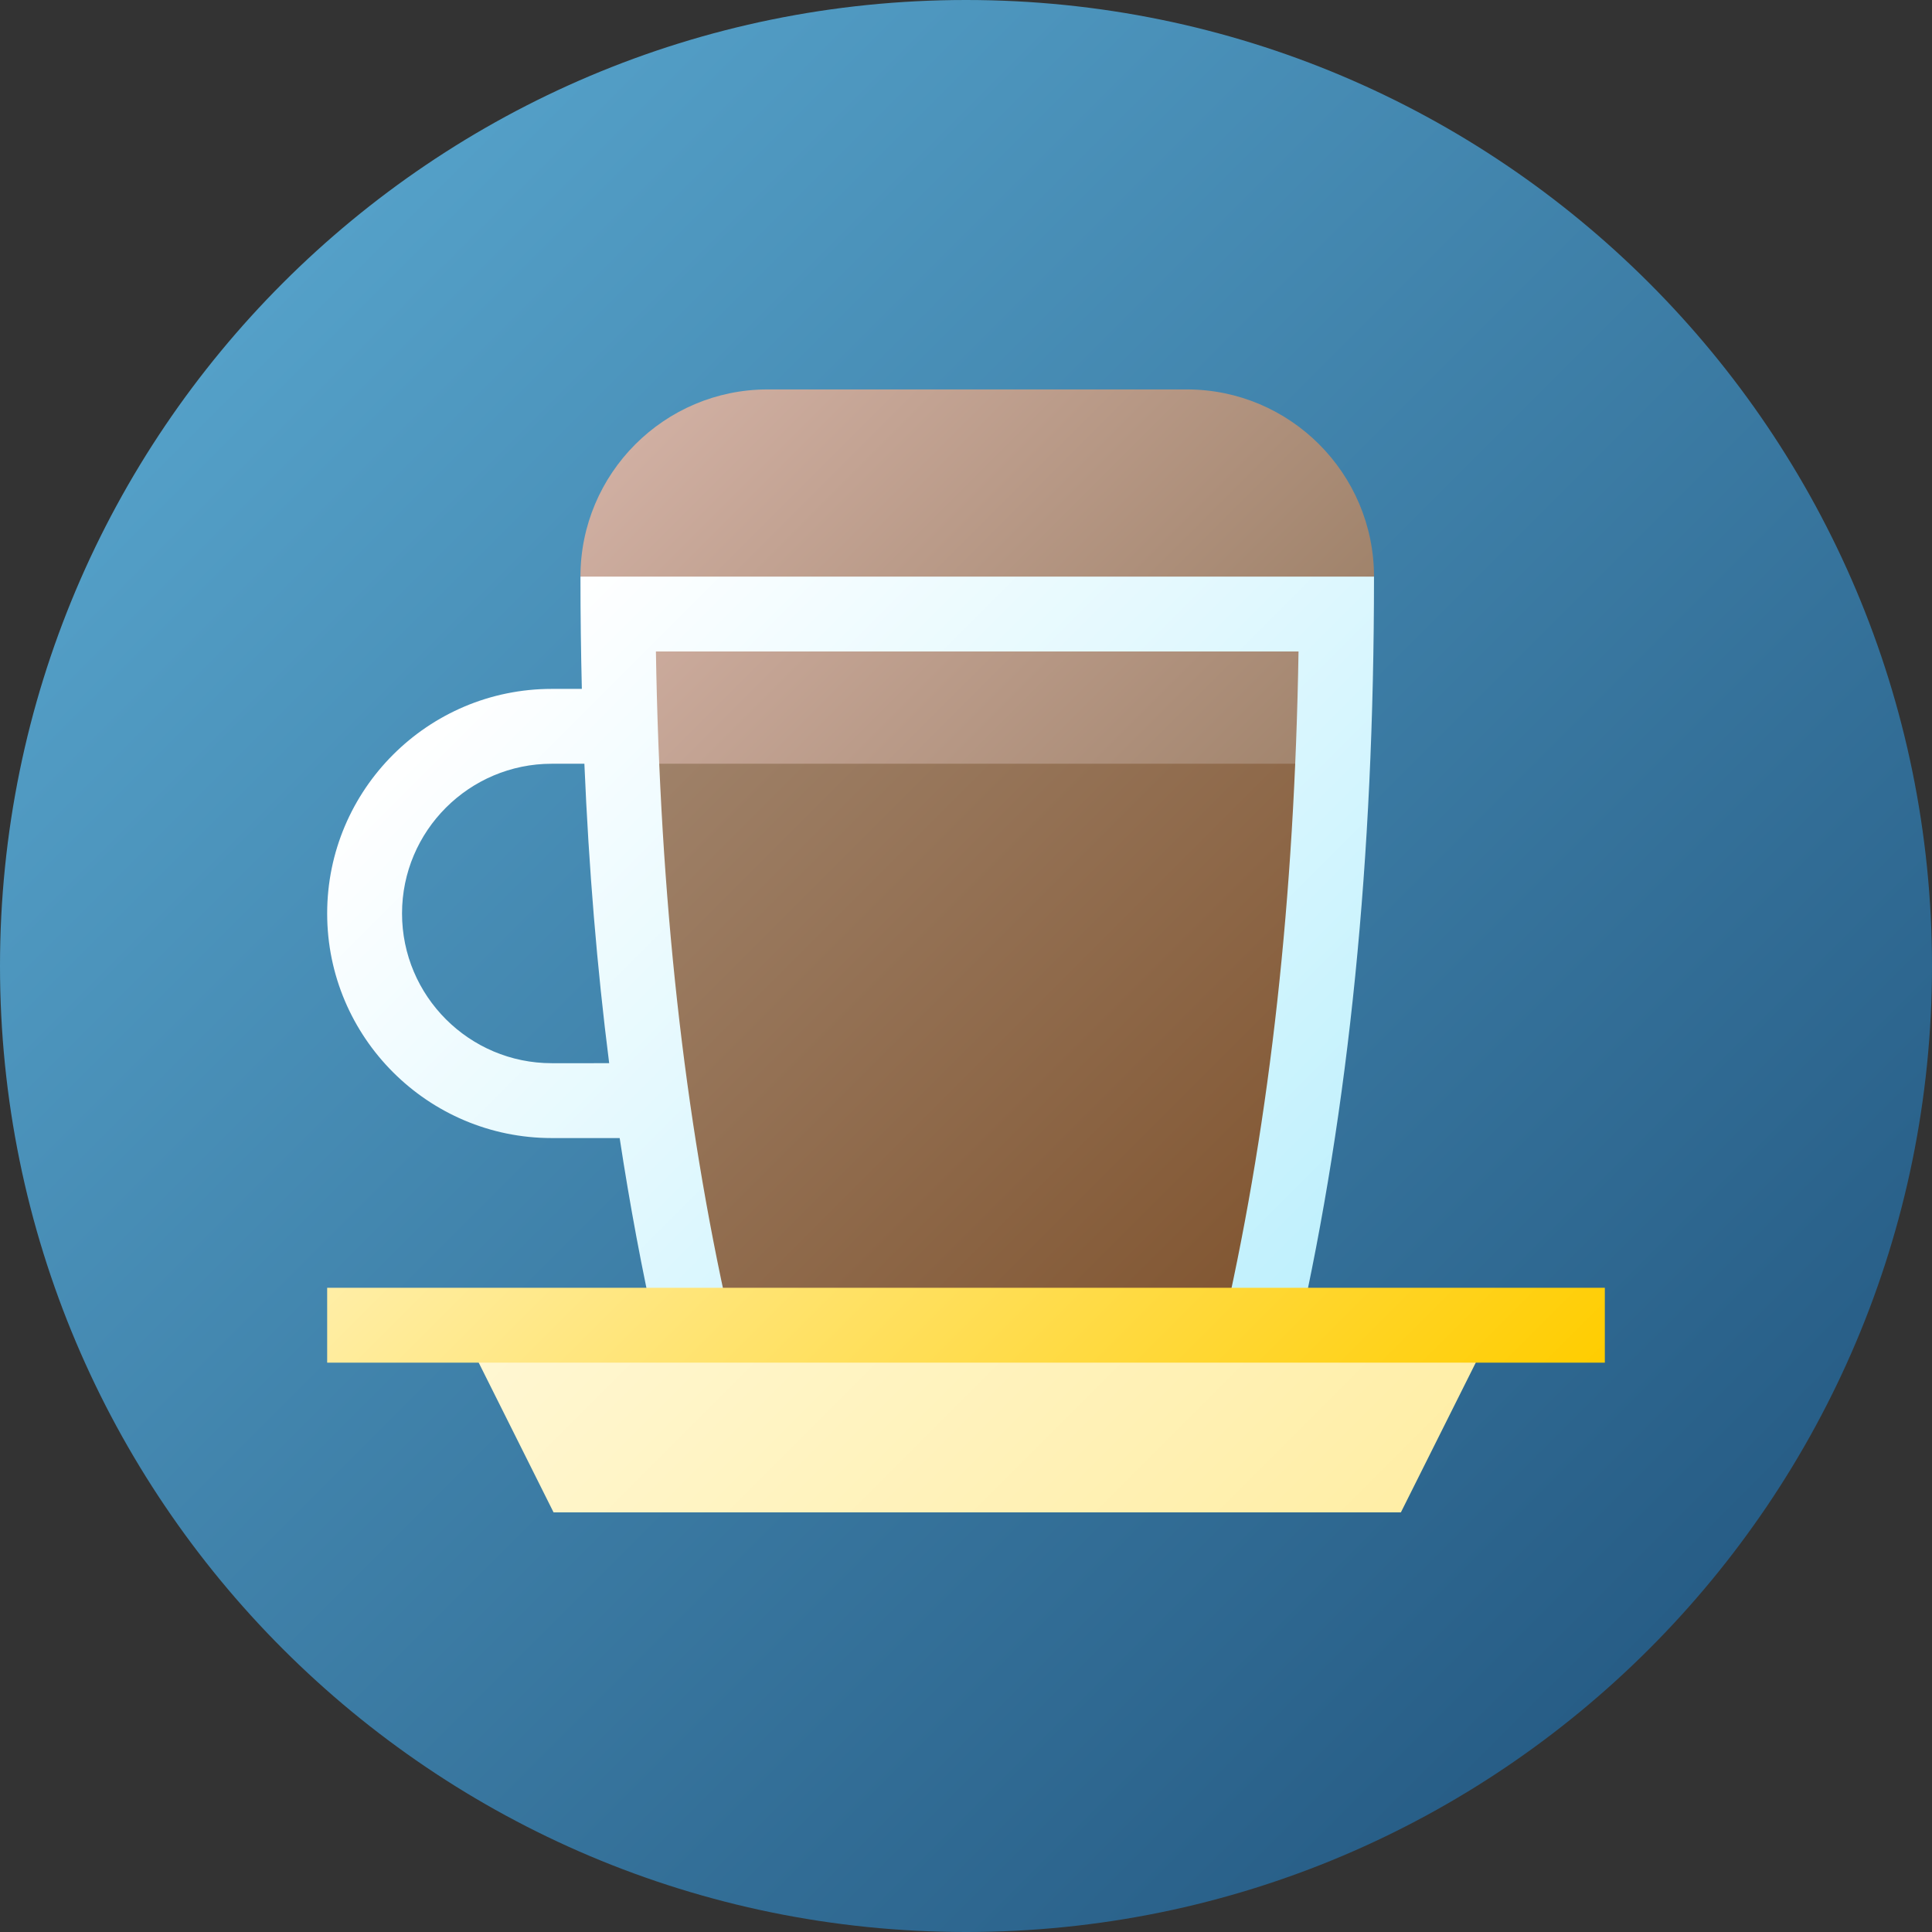 <svg height="512pt" viewBox="0 0 512 512" width="512pt" xmlns="http://www.w3.org/2000/svg" xmlns:xlink="http://www.w3.org/1999/xlink"><rect x="0" y="0" width="512" height="512" fill="#333333" stroke="none"/><linearGradient id="a" gradientUnits="userSpaceOnUse" x1="74.981" x2="437.019" y1="74.981" y2="437.019"><stop offset="0" stop-color="#54a0c8"/><stop offset="1" stop-color="#275d86"/></linearGradient><linearGradient id="b"><stop offset="0" stop-color="#d0afa2"/><stop offset="1" stop-color="#a0836b"/></linearGradient><linearGradient id="c" gradientUnits="userSpaceOnUse" x1="201.274" x2="316.678" xlink:href="#b" y1="84.846" y2="200.25"/><linearGradient id="d" gradientUnits="userSpaceOnUse" x1="199.217" x2="318.735" xlink:href="#b" y1="120.641" y2="240.159"/><linearGradient id="e" gradientUnits="userSpaceOnUse" x1="177.241" x2="340.711" y1="186.619" y2="350.089"><stop offset="0" stop-color="#a0836b"/><stop offset="1" stop-color="#80542f"/></linearGradient><linearGradient id="f" gradientUnits="userSpaceOnUse" x1="159.918" x2="356.539" y1="144.253" y2="340.873"><stop offset="0" stop-color="#fff"/><stop offset="1" stop-color="#bef0fd"/></linearGradient><linearGradient id="g" gradientUnits="userSpaceOnUse" x1="185.904" x2="332.047" y1="293.851" y2="439.994"><stop offset="0" stop-color="#fff7d3"/><stop offset="1" stop-color="#ffeea6"/></linearGradient><linearGradient id="h" gradientUnits="userSpaceOnUse" x1="166.392" x2="345.608" y1="261.589" y2="440.804"><stop offset="0" stop-color="#ffeea6"/><stop offset="1" stop-color="#ffcd00"/></linearGradient><path d="m512 256c0 141.387-114.613 256-256 256s-256-114.613-256-256 114.613-256 256-256 256 114.613 256 256zm0 0" fill="url(#a)"/><path d="m256 169.566 108.125-16.762c0-27.348-22.246-49.602-49.598-49.602h-111.102c-27.352 0-49.598 22.254-49.598 49.602l83.375 16.188-1.043 3.652 11.031-1.711 8.809 1.711zm0 0" fill="url(#c)"/><path d="m357.512 159.418h-197.07c0 16.996.336 26.902 1.02 42.984l75.934 15.934-1.234 3.906 11.109-1.832 8.73 1.832v-3.27l100.492-16.57c.684-16.082 1.02-25.992 1.02-42.984zm0 0" fill="url(#d)"/><path d="m256 202.402h-94.539c2.32 54.758 8.613 104.508 19.062 150.969h156.902c10.449-46.461 16.746-96.211 19.066-150.969zm0 0" fill="url(#e)"/><path d="m256 152.805h-102.172c0 10.086.129 19.996.367 29.758h-7.973c-32.82 0-59.52 26.699-59.52 59.516 0 32.82 26.699 59.52 59.52 59.52h17.996c2.703 17.734 5.914 34.98 9.691 51.773l19.352-4.352c-11.984-53.312-18.371-111.191-19.438-176.375h170.301c-1.062 65.184-7.453 123.062-19.434 176.375l19.348 4.352c13.52-60.113 20.086-125.723 20.086-200.566zm-109.777 128.953c-21.879 0-39.68-17.797-39.68-39.68 0-21.879 17.801-39.676 39.68-39.676h8.645c1.172 27.652 3.348 54.039 6.57 79.355zm0 0" fill="url(#f)"/><path d="m256 355.633h-131.879l22.582 45.164h224.543l22.586-45.164zm0 0" fill="url(#g)"/><path d="m256 341.277h-169.297v19.84h338.594v-19.84zm0 0" fill="url(#h)"/></svg>